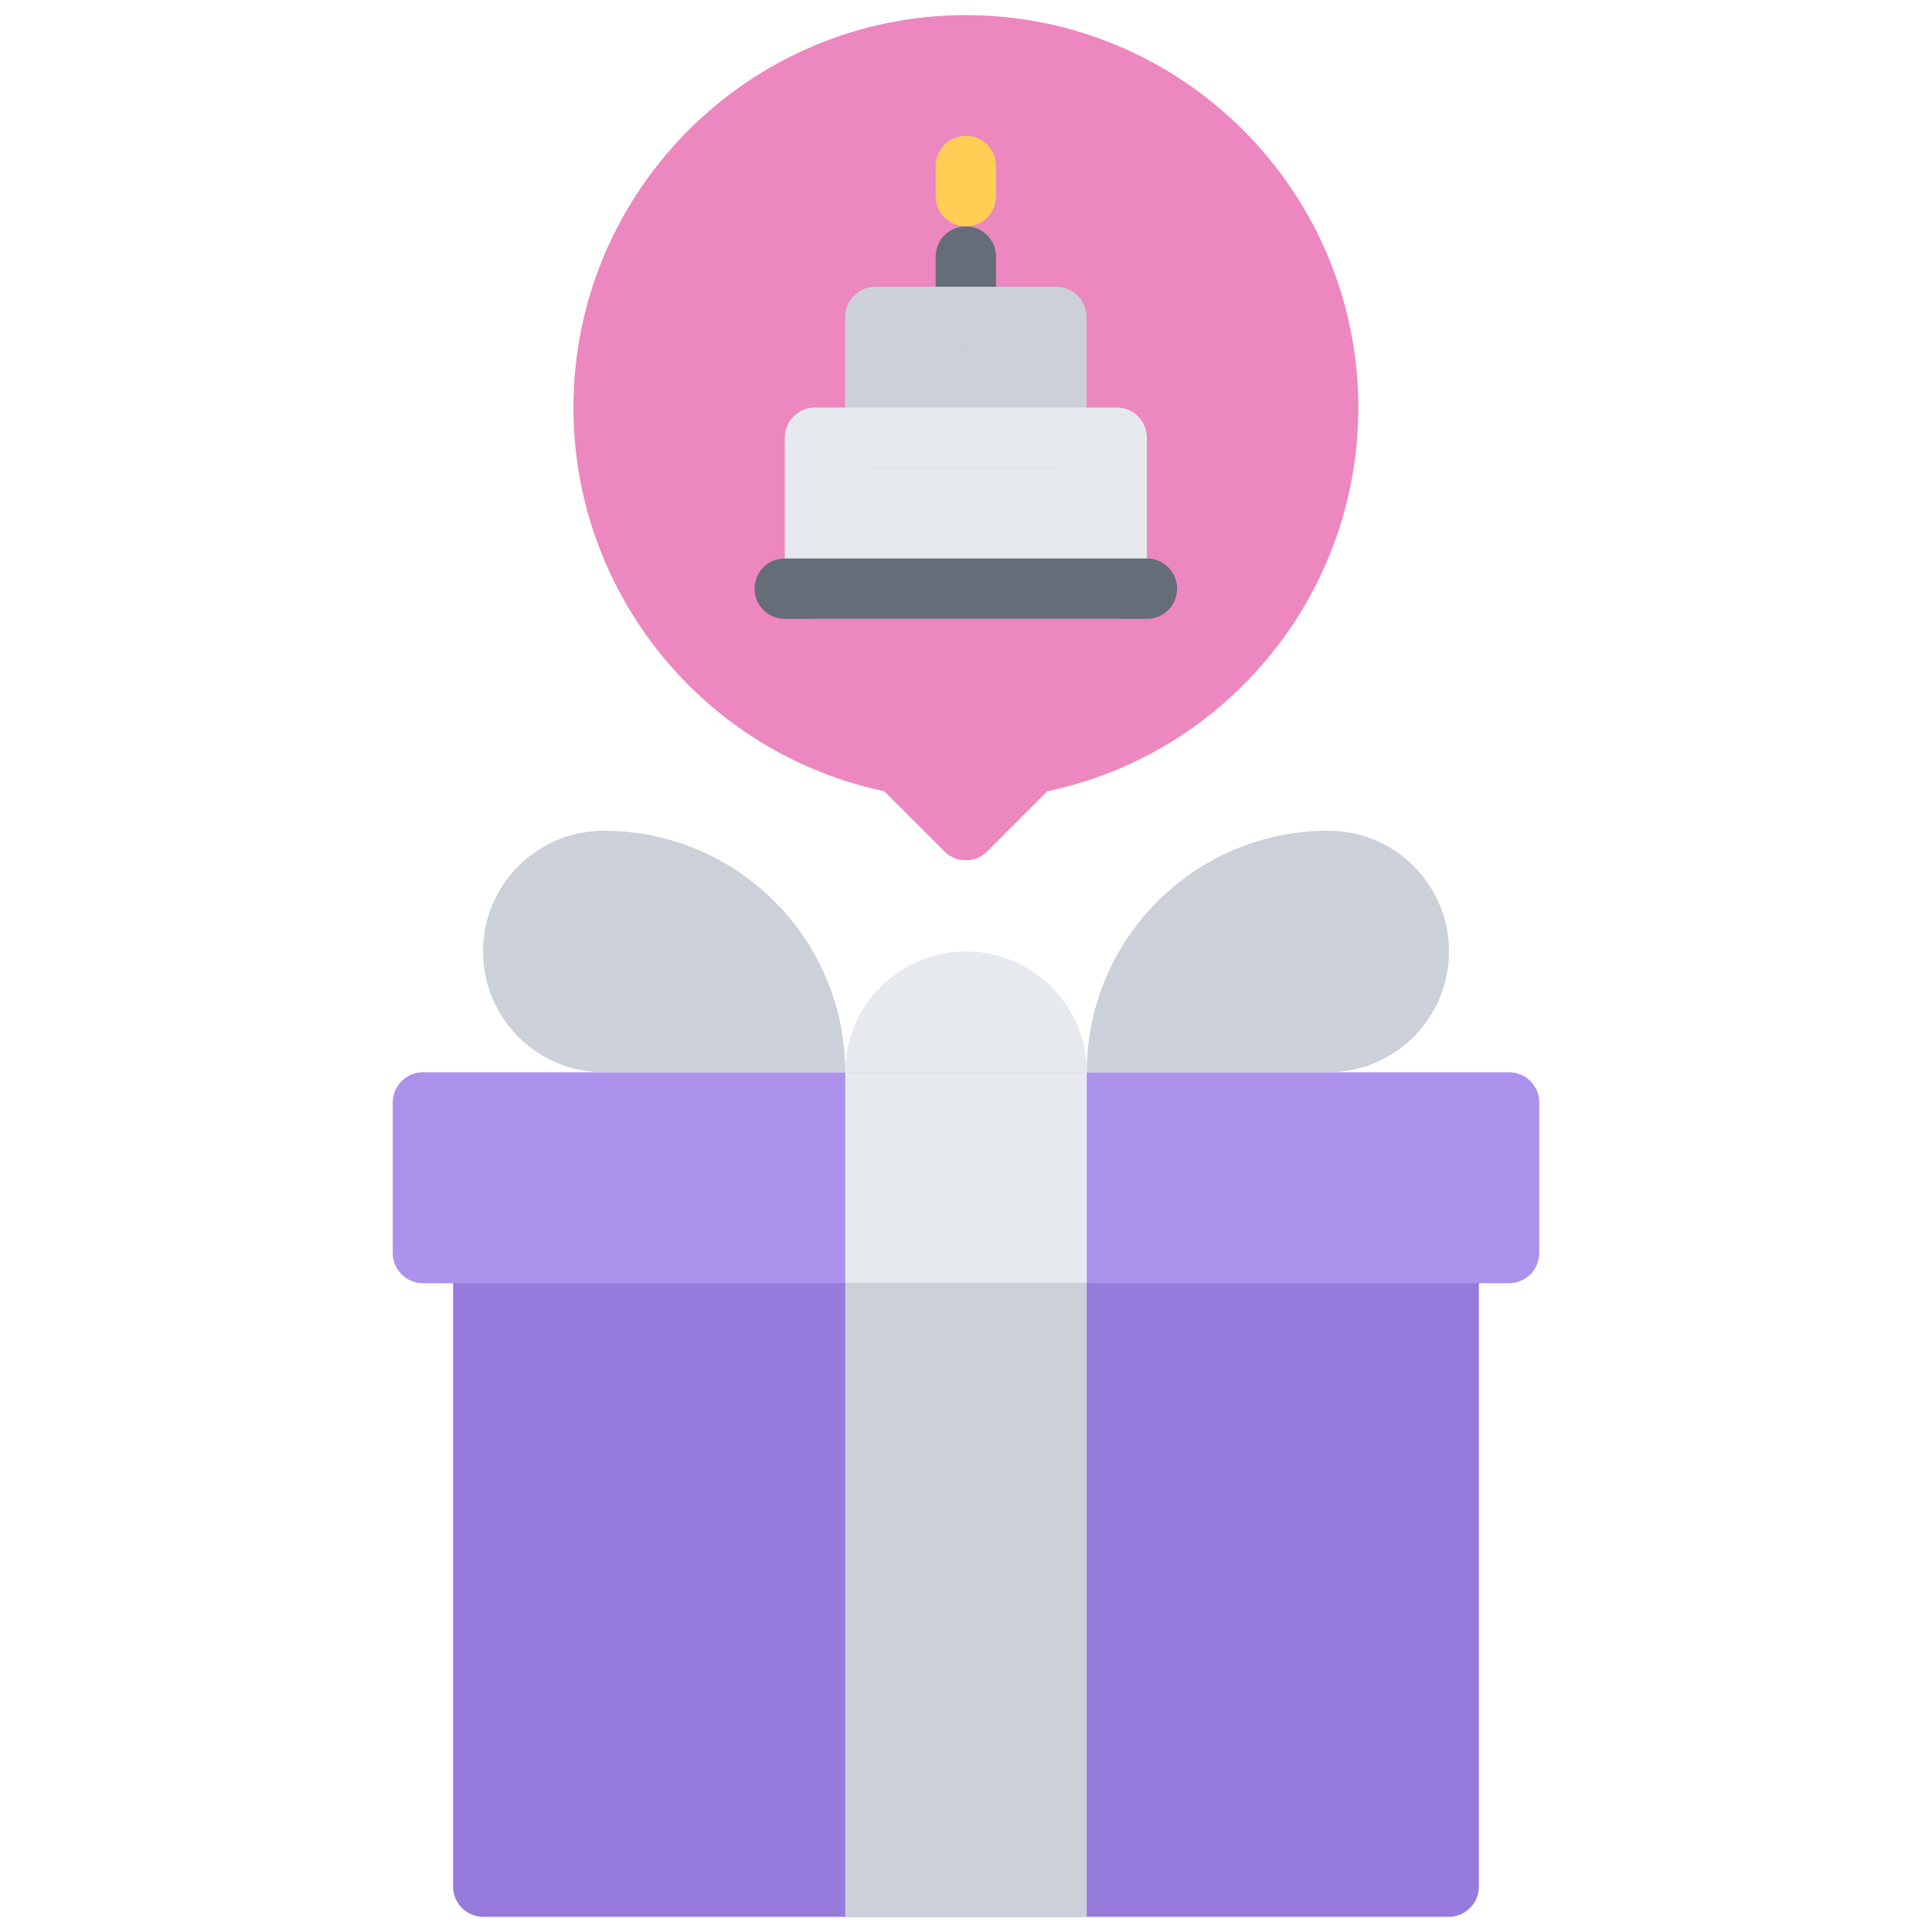 <svg id="icons" enable-background="new 0 0 64 64" height="512" viewBox="0 0 64 64" width="512" xmlns="http://www.w3.org/2000/svg"><g><g><path d="m47.99 41.508c.55 0 1 .45 1 1v19.991c0 .55-.45 1-1 1h-31.98c-.55 0-1-.45-1-1v-19.991c0-.55.45-1 1-1z" fill="#967adc"/></g><g><path d="m49.99 35.519c.55 0 1 .45 1 1v4.99c0 .55-.45 1-1 1h-30.913c-.55 0-1.45 0-2 0h-3.067c-.55 0-1-.45-1-1v-4.99c0-.55.45-1 1-1h15.711 2z" fill="#ac92ec"/></g><g><path d="m36.99 19.499v-5h-2v-4h-2.99-3v4h-2v5zm7.01-6c0 5.87-4.22 10.75-9.8 11.79l-2.21 2.21-2.21-2.21c-5.57-1.04-9.78-5.92-9.78-11.79 0-6.62 5.37-12 12-12 6.62 0 12 5.38 12 12z" fill="#ec87c0"/></g><g><path d="m34.99 10.499v4h-5.99v-4h3z" fill="#ccd1d9"/></g><g><path d="m36.99 14.499v5h-9.99v-5h2 5.99z" fill="#e6e9ed"/></g><g><path d="m28 42.509h8v20.99h-8z" fill="#ccd1d9"/></g><g><path d="m36 42.499v.01h-8v-6.99h8z" fill="#e6e9ed"/></g><g><path d="m32 31.519c2.21 0 4 1.79 4 4h-8c0-2.21 1.79-4 4-4z" fill="#e6e9ed"/></g><g><path d="m44 27.519c2.21 0 4 1.79 4 4 0 2.211-1.79 4-4 4h-8c0-4.42 3.58-8 8-8z" fill="#ccd1d9"/></g><g><path d="m20 27.519c4.42 0 8 3.58 8 8h-8c-2.21 0-4-1.789-4-4 0-2.21 1.79-4 4-4z" fill="#ccd1d9"/></g><g><path d="m31.995 11.5c-.553 0-1-.447-1-1v-2c0-.553.447-1 1-1s1 .447 1 1v2c0 .553-.447 1-1 1z" fill="#656d78"/></g><g><path d="m31.995 7.5c-.553 0-1-.447-1-1v-1c0-.553.447-1 1-1s1 .447 1 1v1c0 .553-.447 1-1 1z" fill="#ffce54"/></g><g><path d="m31.994 28.499c-.256 0-.512-.098-.707-.293l-1.997-1.996c-5.983-1.267-10.294-6.562-10.294-12.709 0-7.168 5.832-13 13-13s13 5.832 13 13c0 6.15-4.313 11.445-10.3 12.71l-1.995 1.995c-.195.195-.451.293-.707.293zm.002-25.998c-6.065 0-11 4.935-11 11 0 5.29 3.772 9.834 8.971 10.804.198.037.381.134.523.276l1.504 1.504 1.503-1.503c.143-.143.325-.239.524-.276 5.2-.968 8.975-5.512 8.975-10.805 0-6.065-4.934-11-11-11z" fill="#ec87c0"/></g><g><path d="m34.993 15.499h-5.996c-.553 0-1-.447-1-1v-3.999c0-.553.447-1 1-1h5.996c.553 0 1 .447 1 1v3.999c0 .553-.447 1-1 1zm-4.996-2h3.996v-1.999h-3.996z" fill="#ccd1d9"/></g><g><path d="m36.993 20.5h-9.996c-.553 0-1-.447-1-1v-5c0-.553.447-1 1-1h9.996c.553 0 1 .447 1 1v5c0 .553-.447 1-1 1zm-8.996-2h7.996v-3h-7.996z" fill="#e6e9ed"/></g><g><path d="m37.993 20.5h-11.996c-.553 0-1-.447-1-1s.447-1 1-1h11.996c.553 0 1 .447 1 1s-.447 1-1 1z" fill="#656d78"/></g></g></svg>